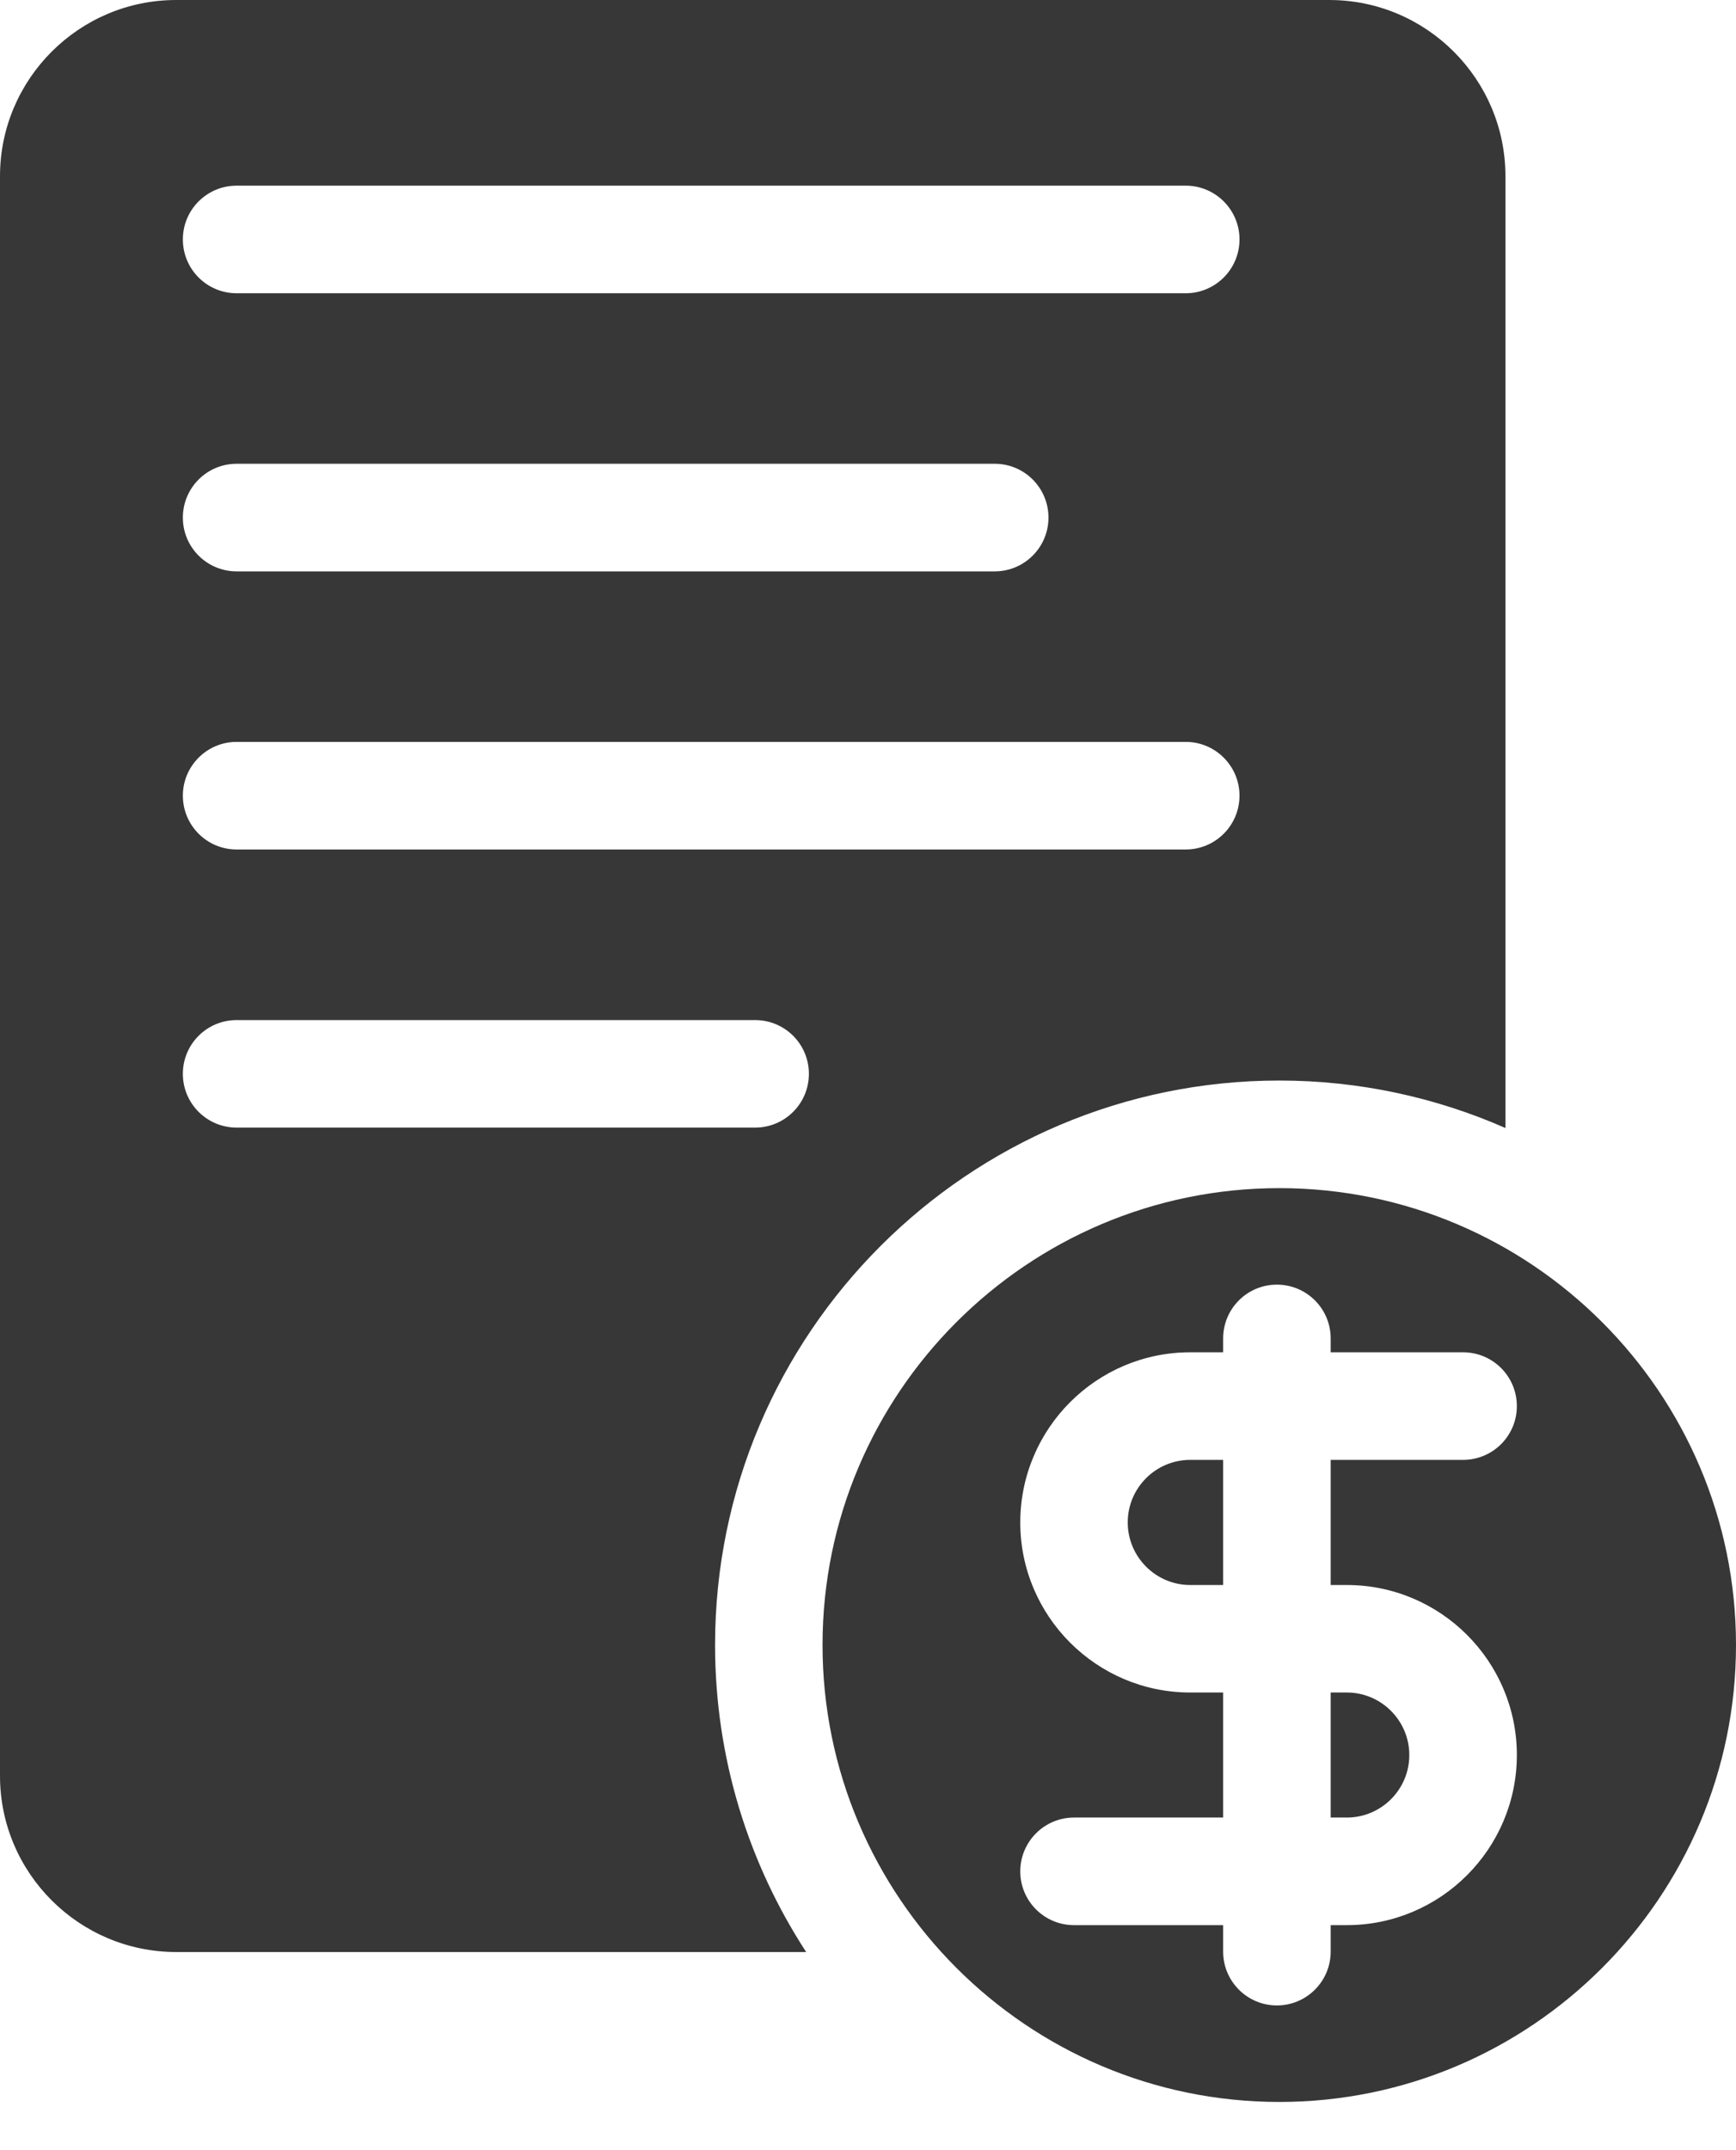 <?xml version="1.0" encoding="UTF-8" standalone="no"?>
<svg width="21px" height="26px" viewBox="0 0 21 26" version="1.1" xmlns="http://www.w3.org/2000/svg" xmlns:xlink="http://www.w3.org/1999/xlink">
    <!-- Generator: Sketch 39.1 (31720) - http://www.bohemiancoding.com/sketch -->
    <title>Fill 1</title>
    <desc>Created with Sketch.</desc>
    <defs></defs>
    <g id="Page-1" stroke="none" stroke-width="1" fill="none" fill-rule="evenodd">
        <g id="0101_Artboard-1-Copy-17" transform="translate(-124, -1019)" fill="#373737">
            <g id="Group-13" transform="translate(104, 999)">
                <path d="M36.08,20 L22.131,20 C20.956,20 20,20.956 20,22.131 L20,41.474 C20,42.648 20.956,43.604 22.131,43.604 L29.752,43.604 C29.056,42.535 28.65,41.26 28.65,39.891 C28.65,36.128 31.711,33.066 35.476,33.066 C36.448,33.066 37.373,33.272 38.211,33.64 L38.211,22.131 C38.211,20.956 37.255,20 36.08,20 L36.08,20 Z M29.135,33.635 L22.862,33.635 C22.503,33.635 22.212,33.344 22.212,32.985 C22.212,32.625 22.503,32.335 22.862,32.335 L29.135,32.335 C29.494,32.335 29.785,32.625 29.785,32.985 C29.785,33.344 29.494,33.635 29.135,33.635 L29.135,33.635 Z M34.344,30.272 L22.862,30.272 C22.503,30.272 22.212,29.981 22.212,29.621 C22.212,29.263 22.503,28.971 22.862,28.971 L34.344,28.971 C34.702,28.971 34.994,29.263 34.994,29.621 C34.994,29.981 34.702,30.272 34.344,30.272 L34.344,30.272 Z M22.212,26.259 C22.212,25.899 22.503,25.608 22.862,25.608 L32.033,25.608 C32.392,25.608 32.683,25.899 32.683,26.259 C32.683,26.618 32.392,26.909 32.033,26.909 L22.862,26.909 C22.503,26.909 22.212,26.618 22.212,26.259 L22.212,26.259 Z M34.344,23.546 L22.862,23.546 C22.503,23.546 22.212,23.255 22.212,22.895 C22.212,22.536 22.503,22.245 22.862,22.245 L34.344,22.245 C34.702,22.245 34.994,22.536 34.994,22.895 C34.994,23.255 34.702,23.546 34.344,23.546 L34.344,23.546 Z M34.398,37.653 L34.796,37.653 L34.796,39.166 L34.398,39.166 C33.981,39.166 33.642,38.826 33.642,38.409 C33.642,37.992 33.981,37.653 34.398,37.653 L34.398,37.653 Z M35.476,34.367 C32.429,34.367 29.95,36.845 29.95,39.891 C29.95,42.938 32.429,45.417 35.476,45.417 C38.521,45.417 41,42.938 41,39.891 C41,36.845 38.521,34.367 35.476,34.367 L35.476,34.367 Z M36.292,39.166 C37.426,39.166 38.349,40.088 38.349,41.222 C38.349,42.356 37.426,43.279 36.292,43.279 L36.097,43.279 L36.097,43.599 C36.097,43.958 35.806,44.25 35.446,44.25 C35.087,44.25 34.796,43.958 34.796,43.599 L34.796,43.279 L32.992,43.279 C32.633,43.279 32.342,42.988 32.342,42.629 C32.342,42.27 32.633,41.978 32.992,41.978 L34.796,41.978 L34.796,40.466 L34.398,40.466 C33.264,40.466 32.342,39.543 32.342,38.41 C32.342,37.275 33.264,36.352 34.398,36.352 L34.796,36.352 L34.796,36.185 C34.796,35.825 35.087,35.534 35.446,35.534 C35.806,35.534 36.097,35.825 36.097,36.185 L36.097,36.352 L37.698,36.352 C38.058,36.352 38.349,36.643 38.349,37.003 C38.349,37.362 38.058,37.653 37.698,37.653 L36.097,37.653 L36.097,39.166 L36.292,39.166 Z M36.097,41.978 L36.097,40.466 L36.292,40.466 C36.708,40.466 37.048,40.805 37.048,41.222 C37.048,41.639 36.709,41.978 36.292,41.978 L36.097,41.978 Z" id="Fill-1"></path>
            </g>
        </g>
    </g>
</svg>
